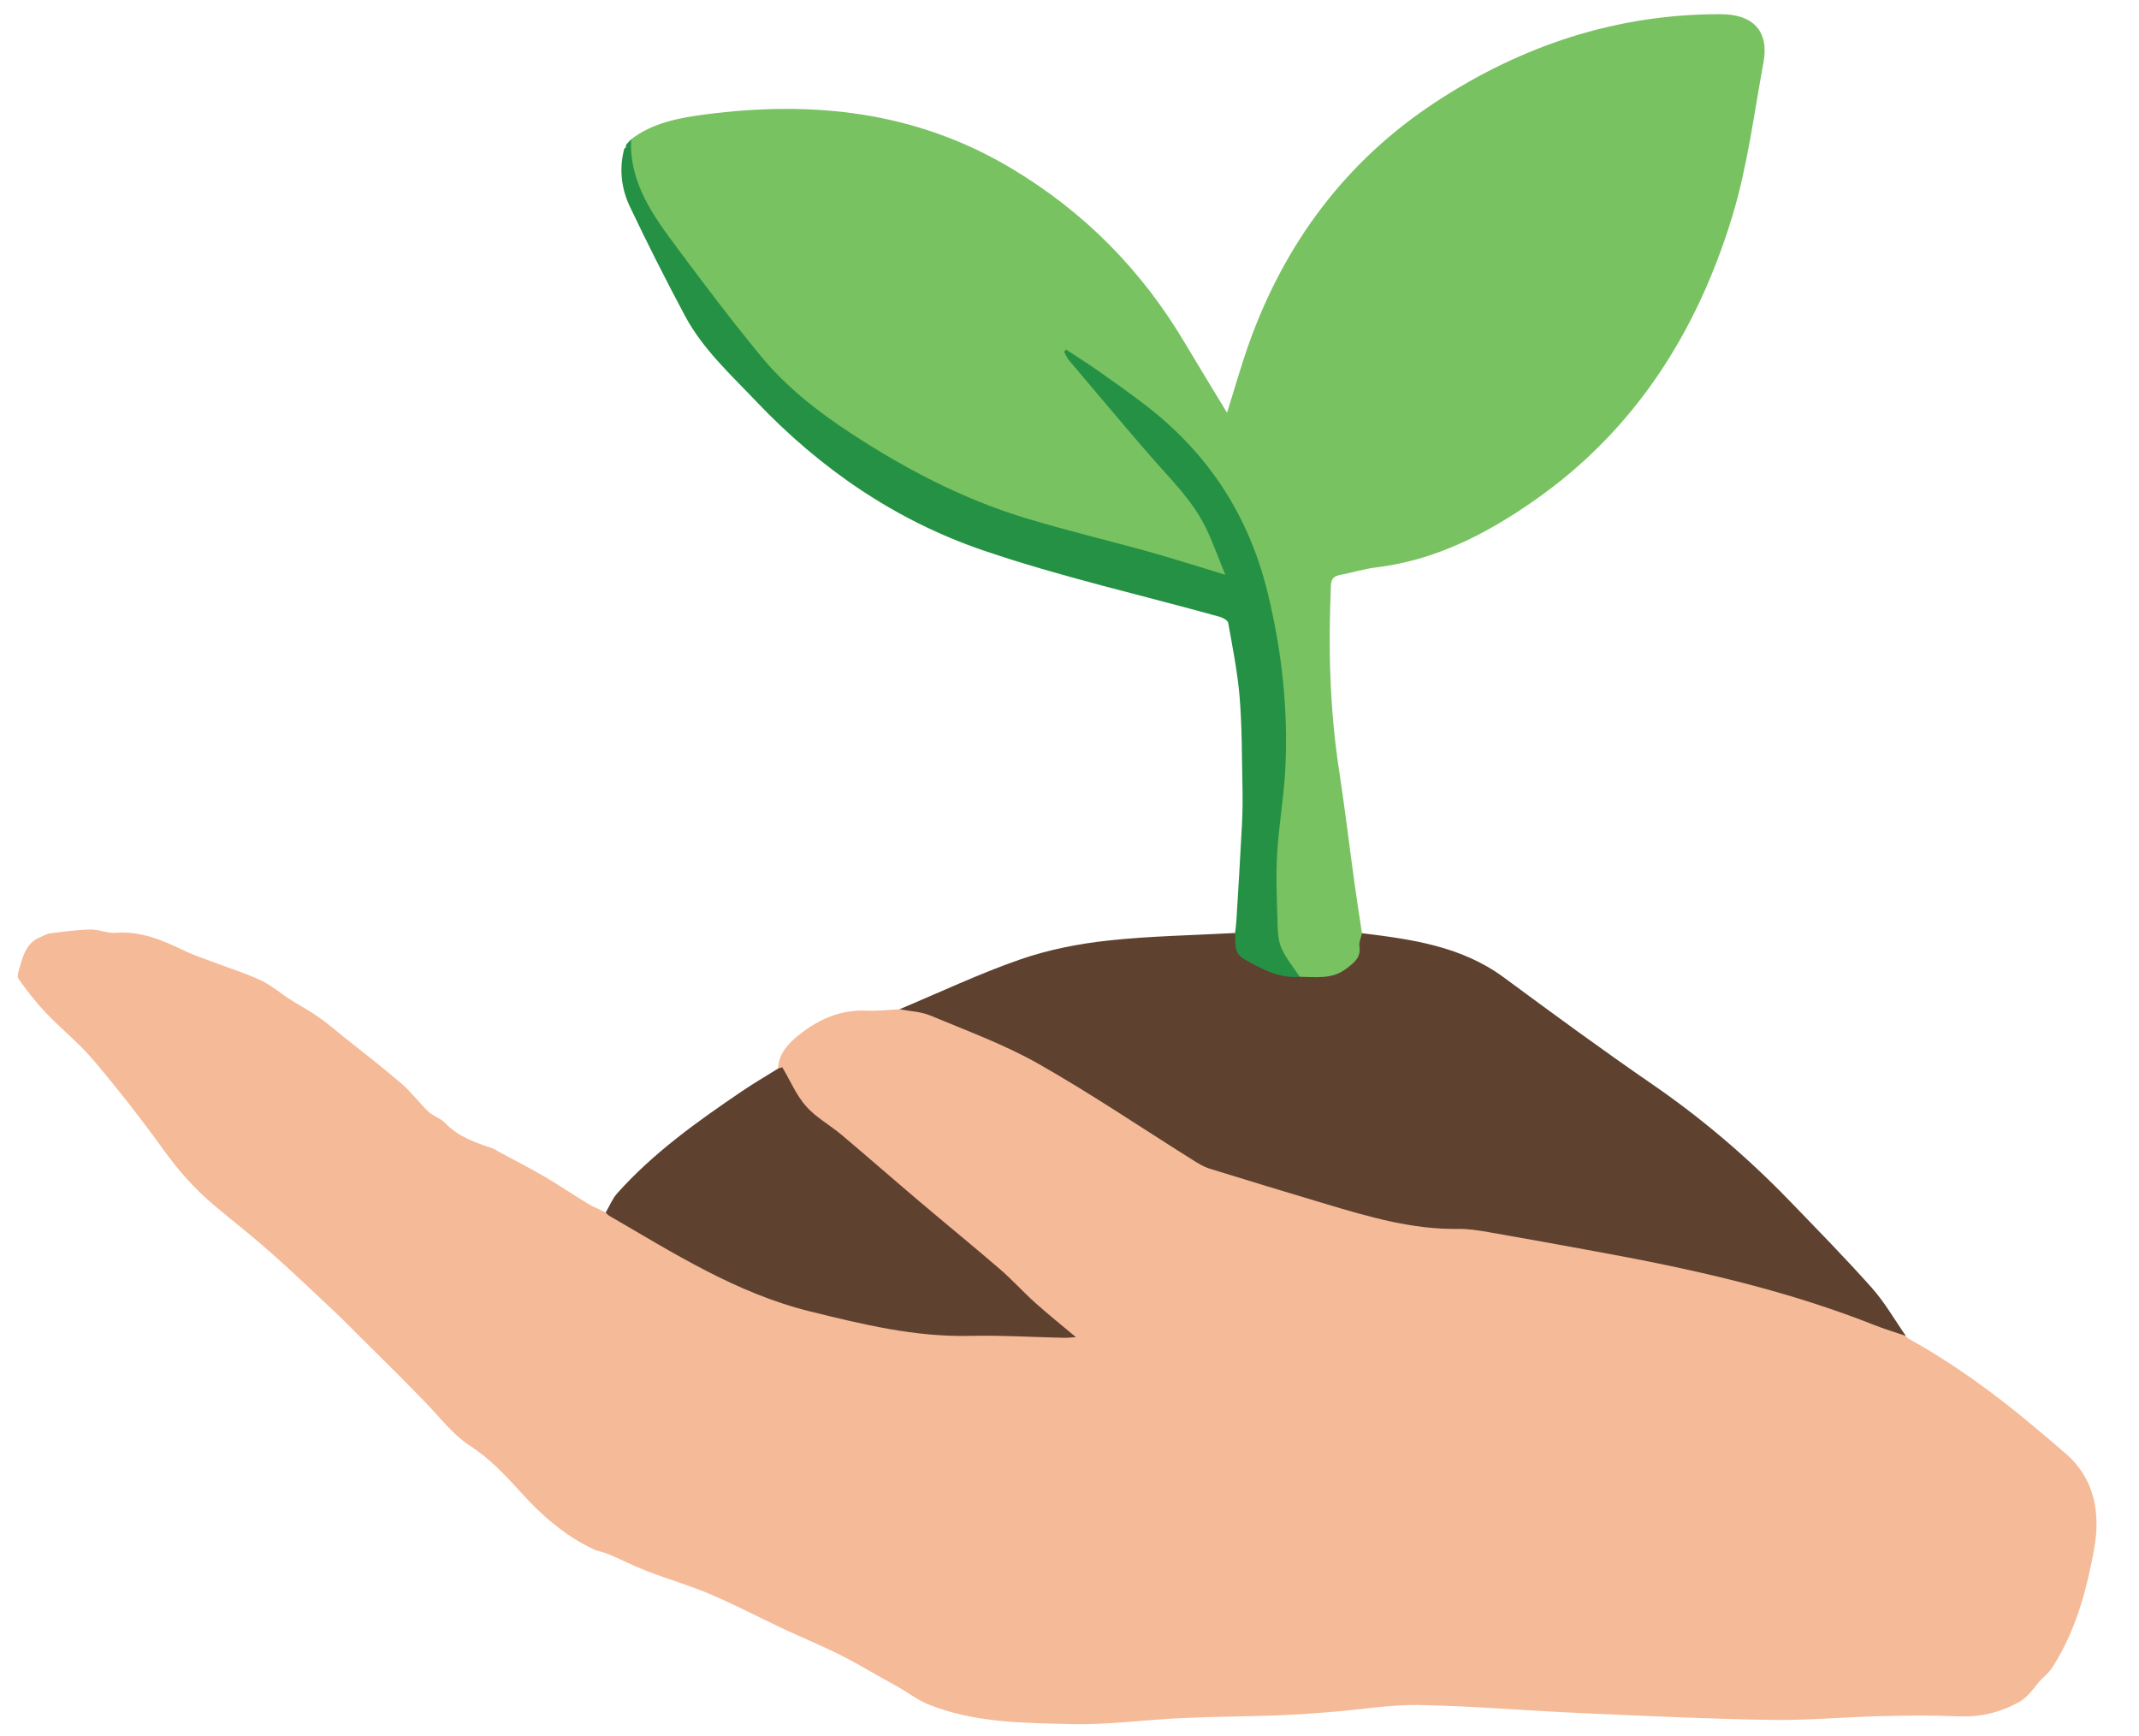 <?xml version="1.0" encoding="utf-8"?>
<!-- Generator: Adobe Illustrator 16.0.0, SVG Export Plug-In . SVG Version: 6.00 Build 0)  -->
<!DOCTYPE svg PUBLIC "-//W3C//DTD SVG 1.1//EN" "http://www.w3.org/Graphics/SVG/1.1/DTD/svg11.dtd">
<svg version="1.1" id="Layer_1" xmlns="http://www.w3.org/2000/svg" xmlns:xlink="http://www.w3.org/1999/xlink" x="0px" y="0px"
	 width="192.336px" height="156.132px" viewBox="0 0 192.336 156.132" enable-background="new 0 0 192.336 156.132"
	 xml:space="preserve">
<g>
	<path fill="#F5BA98" d="M69.959,96.087c0.049-1.332,0.918-2.248,1.823-2.979c1.763-1.424,3.772-2.344,6.146-2.231
		c0.977,0.045,1.961-0.076,2.941-0.121c2.489-0.192,4.652,0.816,6.863,1.76c6.957,2.964,13.054,7.376,19.368,11.42
		c1.484,0.949,3.156,1.307,4.773,1.842c4,1.325,8.087,2.361,12.115,3.598c1.726,0.529,3.549,0.735,5.354,0.787
		c3.373,0.094,6.677,0.648,9.976,1.279c6.363,1.217,12.731,2.387,19,4.055c4.15,1.104,8.164,2.588,12.168,4.116
		c0.322,0.124,0.615,0.3,0.884,0.517l-0.017-0.014c0.055,0.088,0.138,0.15,0.207,0.223c4.053,2.246,7.778,4.957,11.32,7.93
		c0.943,0.791,1.883,1.59,2.816,2.393c2.701,2.314,3.181,5.455,2.607,8.621c-0.609,3.377-1.496,6.754-3.24,9.795
		c-0.336,0.586-0.699,1.209-1.203,1.637c-0.844,0.722-1.258,1.761-2.356,2.356c-1.752,0.952-3.479,1.347-5.437,1.261
		c-2.293-0.101-4.594-0.074-6.889-0.019c-3.332,0.083-6.664,0.392-9.992,0.338c-5.674-0.092-11.348-0.358-17.02-0.61
		c-4.848-0.215-9.688-0.639-14.537-0.725c-2.683-0.047-5.373,0.426-8.062,0.637c-1.601,0.127-3.203,0.24-4.809,0.297
		c-2.838,0.102-5.681,0.109-8.519,0.239c-3.275,0.151-6.554,0.616-9.819,0.54c-4.357-0.102-8.78-0.096-12.933-1.766
		c-0.931-0.375-1.757-1.008-2.635-1.516c-0.52-0.301-1.047-0.588-1.572-0.879c-1.287-0.716-2.551-1.48-3.87-2.132
		c-1.609-0.796-3.275-1.479-4.902-2.241c-2.208-1.035-4.371-2.175-6.612-3.131c-1.863-0.796-3.823-1.361-5.718-2.09
		c-1.154-0.443-2.26-1.016-3.399-1.499c-0.483-0.206-1.025-0.28-1.497-0.508c-2.493-1.2-4.545-2.974-6.385-5.011
		c-1.424-1.576-2.844-3.092-4.68-4.287c-1.582-1.028-2.771-2.664-4.128-4.035c-0.769-0.773-1.522-1.562-2.294-2.335
		c-1.067-1.069-2.145-2.13-3.217-3.193c-0.821-0.813-1.623-1.647-2.466-2.438c-1.928-1.812-3.844-3.639-5.823-5.393
		c-1.634-1.445-3.357-2.789-5.03-4.193c-1.749-1.467-3.237-3.15-4.577-5.018c-1.976-2.75-4.072-5.422-6.256-8.009
		c-1.299-1.539-2.904-2.815-4.298-4.28c-0.904-0.951-1.72-1.998-2.474-3.072c-0.167-0.237,0.059-0.785,0.166-1.174
		c0.293-1.054,0.643-2.082,1.781-2.551c0.299-0.123,0.591-0.312,0.901-0.352c1.201-0.15,2.407-0.319,3.615-0.346
		c0.757-0.018,1.53,0.354,2.276,0.297c2.299-0.181,4.277,0.688,6.263,1.647c0.86,0.416,1.782,0.704,2.68,1.044
		c1.37,0.52,2.781,0.953,4.103,1.575c0.935,0.438,1.741,1.146,2.62,1.708c0.845,0.541,1.735,1.013,2.558,1.585
		c0.805,0.562,1.552,1.207,2.318,1.821c1.717,1.375,3.467,2.715,5.132,4.15c0.896,0.771,1.614,1.747,2.474,2.566
		c0.419,0.398,1.064,0.57,1.46,0.986c1.193,1.256,2.742,1.787,4.313,2.306c0.188,0.062,0.35,0.196,0.525,0.293
		c1.369,0.741,2.758,1.448,4.102,2.231c1.314,0.768,2.573,1.627,3.875,2.416c0.521,0.314,1.092,0.549,1.641,0.82
		c1.741,0.574,3.248,1.602,4.771,2.566c3.779,2.398,7.731,4.326,12.084,5.529c3.37,0.93,6.707,1.941,10.176,2.42
		c1.319,0.183,2.644,0.321,3.984,0.334c3.485,0.031,6.975-0.193,10.387,0.19c0.137-0.112,0.158-0.198,0.091-0.235
		c-2.1-1.156-3.362-3.25-5.224-4.67c-1.604-1.226-3.161-2.508-4.712-3.795c-3.028-2.513-5.798-5.32-8.852-7.809
		c-1.537-1.252-3.153-2.414-4.605-3.762c-0.815-0.756-1.492-1.68-1.905-2.744C70.506,96.666,70.363,96.289,69.959,96.087z"/>
	<path fill="#78C261" d="M56.748,12.521c1.963-1.489,4.346-1.93,6.646-2.23c9.673-1.262,18.948-0.3,27.574,4.864
		c6.584,3.942,11.718,9.173,15.597,15.725c1.217,2.053,2.469,4.084,3.769,6.232c0.681-2.164,1.25-4.196,1.956-6.18
		c3.229-9.069,8.734-16.458,16.788-21.747c7.751-5.092,16.289-7.934,25.662-7.909c2.924,0.007,4.346,1.552,3.829,4.345
		c-0.852,4.61-1.437,9.313-2.789,13.778c-3.161,10.427-8.782,19.316-17.877,25.647c-4.271,2.974-8.863,5.337-14.162,5.975
		c-1.084,0.13-2.143,0.467-3.219,0.671c-0.543,0.103-0.815,0.307-0.845,0.925c-0.25,5.593-0.112,11.163,0.739,16.71
		c0.516,3.35,0.913,6.718,1.377,10.077c0.207,1.506,0.447,3.006,0.673,4.508c0.438,2.504-0.832,3.643-3.161,4.172
		c-0.744,0.168-1.555,0.104-2.328-0.043c-1.547-0.789-2.062-2.188-2.242-3.789c-0.447-3.94-0.084-7.848,0.315-11.776
		c0.571-5.606,0.604-11.242-0.753-16.754c-0.791-3.215-1.49-6.498-3.113-9.445c-2.062-3.737-4.771-6.939-8.182-9.511
		c-2.154-1.625-4.391-3.142-6.63-4.663c1.349,1.845,2.885,3.528,4.276,5.323c1.539,1.982,3.31,3.747,4.98,5.604
		c2.021,2.247,3.526,4.794,4.424,7.688c0.098,0.315,0.61,0.926,0.28,1.207c-0.269,0.228-0.927-0.127-1.216-0.231
		c-5.328-1.928-10.926-2.903-16.316-4.612c-6.79-2.152-13.001-5.414-18.794-9.552c-3.895-2.781-6.758-6.482-9.612-10.208
		c-2.104-2.746-4.316-5.413-6.098-8.396c-0.871-1.459-1.518-2.988-1.729-4.688C56.495,13.646,56.503,13.073,56.748,12.521z"/>
	<path fill="#5F4130" d="M116.871,87.83c1.453,0.014,2.93,0.262,4.224-0.754c0.669-0.525,1.296-0.969,1.144-1.976
		c-0.057-0.376,0.145-0.792,0.229-1.188c4.492,0.553,8.947,1.168,12.756,3.979c4.398,3.246,8.808,6.484,13.312,9.583
		c4.5,3.094,8.616,6.61,12.401,10.526c2.489,2.578,5.004,5.138,7.385,7.814c1.162,1.309,2.044,2.867,3.053,4.312
		c-0.96-0.33-1.936-0.621-2.878-0.996c-8.058-3.189-16.466-5.045-24.956-6.594c-3.23-0.59-6.459-1.184-9.694-1.744
		c-0.907-0.158-1.837-0.303-2.754-0.289c-4.103,0.057-7.972-1.076-11.838-2.231c-3.501-1.048-6.999-2.103-10.487-3.188
		c-0.543-0.168-1.053-0.487-1.541-0.795c-4.613-2.891-9.127-5.953-13.858-8.636c-3.073-1.741-6.443-2.97-9.718-4.34
		c-0.854-0.356-1.847-0.382-2.775-0.56c3.611-1.514,7.164-3.197,10.856-4.479c2.521-0.875,5.212-1.406,7.871-1.697
		c3.799-0.416,7.637-0.472,11.457-0.682c0.057,0.04,0.135,0.083,0.139,0.141c0.205,2.465,2.287,2.734,4.008,3.396
		C115.729,87.634,116.333,87.609,116.871,87.83z"/>
	<path fill="#5F4130" d="M69.959,96.087c0.187-0.059,0.373-0.115,0.384-0.119c0.729,1.23,1.264,2.52,2.138,3.508
		c0.89,1.006,2.14,1.684,3.184,2.562c2.326,1.959,4.614,3.965,6.935,5.932c2.429,2.059,4.896,4.07,7.308,6.148
		c1.104,0.951,2.083,2.045,3.167,3.018c1.144,1.025,2.346,1.986,3.67,3.099c-0.462,0.028-0.748,0.065-1.034,0.06
		c-2.842-0.062-5.687-0.237-8.524-0.174c-4.926,0.111-9.613-1.031-14.347-2.199c-6.646-1.643-12.287-5.254-18.078-8.612
		c-0.114-0.067-0.199-0.185-0.298-0.278c0.34-0.58,0.596-1.236,1.035-1.729c3.241-3.631,7.171-6.434,11.167-9.146
		C67.736,97.427,68.859,96.775,69.959,96.087z"/>
	<path fill="#259145" d="M116.871,87.83c-1.885,0.166-3.432-0.707-4.993-1.582c-1.009-0.564-0.756-1.496-0.823-2.351
		c0.041-0.372,0.098-0.743,0.119-1.116c0.174-2.861,0.354-5.723,0.499-8.586c0.06-1.162,0.072-2.329,0.048-3.492
		c-0.055-2.672-0.037-5.352-0.255-8.012c-0.183-2.243-0.633-4.466-1.028-6.686c-0.041-0.229-0.498-0.47-0.806-0.556
		c-7.08-1.969-14.278-3.586-21.22-5.956c-7.87-2.687-14.639-7.318-20.415-13.401c-2.316-2.44-4.812-4.705-6.412-7.705
		c-1.721-3.229-3.377-6.495-4.944-9.8c-0.774-1.632-0.989-3.416-0.507-5.218c0.106-0.08,0.217-0.159,0.137-0.319
		c0.159-0.176,0.318-0.353,0.478-0.529c-0.177,3.924,1.986,6.875,4.153,9.789c2.446,3.287,4.916,6.563,7.522,9.723
		c2.275,2.758,5.083,4.962,8.075,6.92c4.889,3.2,10.031,5.899,15.63,7.609c3.688,1.126,7.449,2.011,11.165,3.048
		c2.197,0.613,4.37,1.312,6.883,2.072c-0.633-1.539-1.12-2.924-1.759-4.236c-1.213-2.494-3.21-4.4-4.998-6.465
		c-2.459-2.839-4.874-5.717-7.299-8.586c-0.186-0.219-0.294-0.504-0.438-0.758c0.058-0.069,0.114-0.138,0.172-0.207
		c0.997,0.658,2.009,1.293,2.986,1.979c1.343,0.941,2.679,1.897,3.983,2.888c5.74,4.353,9.447,9.964,11.17,17.036
		c1.273,5.227,1.847,10.459,1.58,15.794c-0.129,2.549-0.585,5.081-0.736,7.63c-0.118,2.011-0.025,4.038,0.031,6.054
		c0.021,0.812,0.033,1.688,0.343,2.411C115.611,86.158,116.305,86.966,116.871,87.83z"/>
	<path fill="#78C261" d="M56.271,13.05c-0.045,0.106-0.091,0.212-0.137,0.319C56.18,13.263,56.226,13.157,56.271,13.05z"/>
	<path fill="#5F4130" d="M171.562,120.337c-0.069-0.074-0.14-0.148-0.209-0.223C171.424,120.189,171.493,120.263,171.562,120.337z"
		/>
</g>
</svg>
